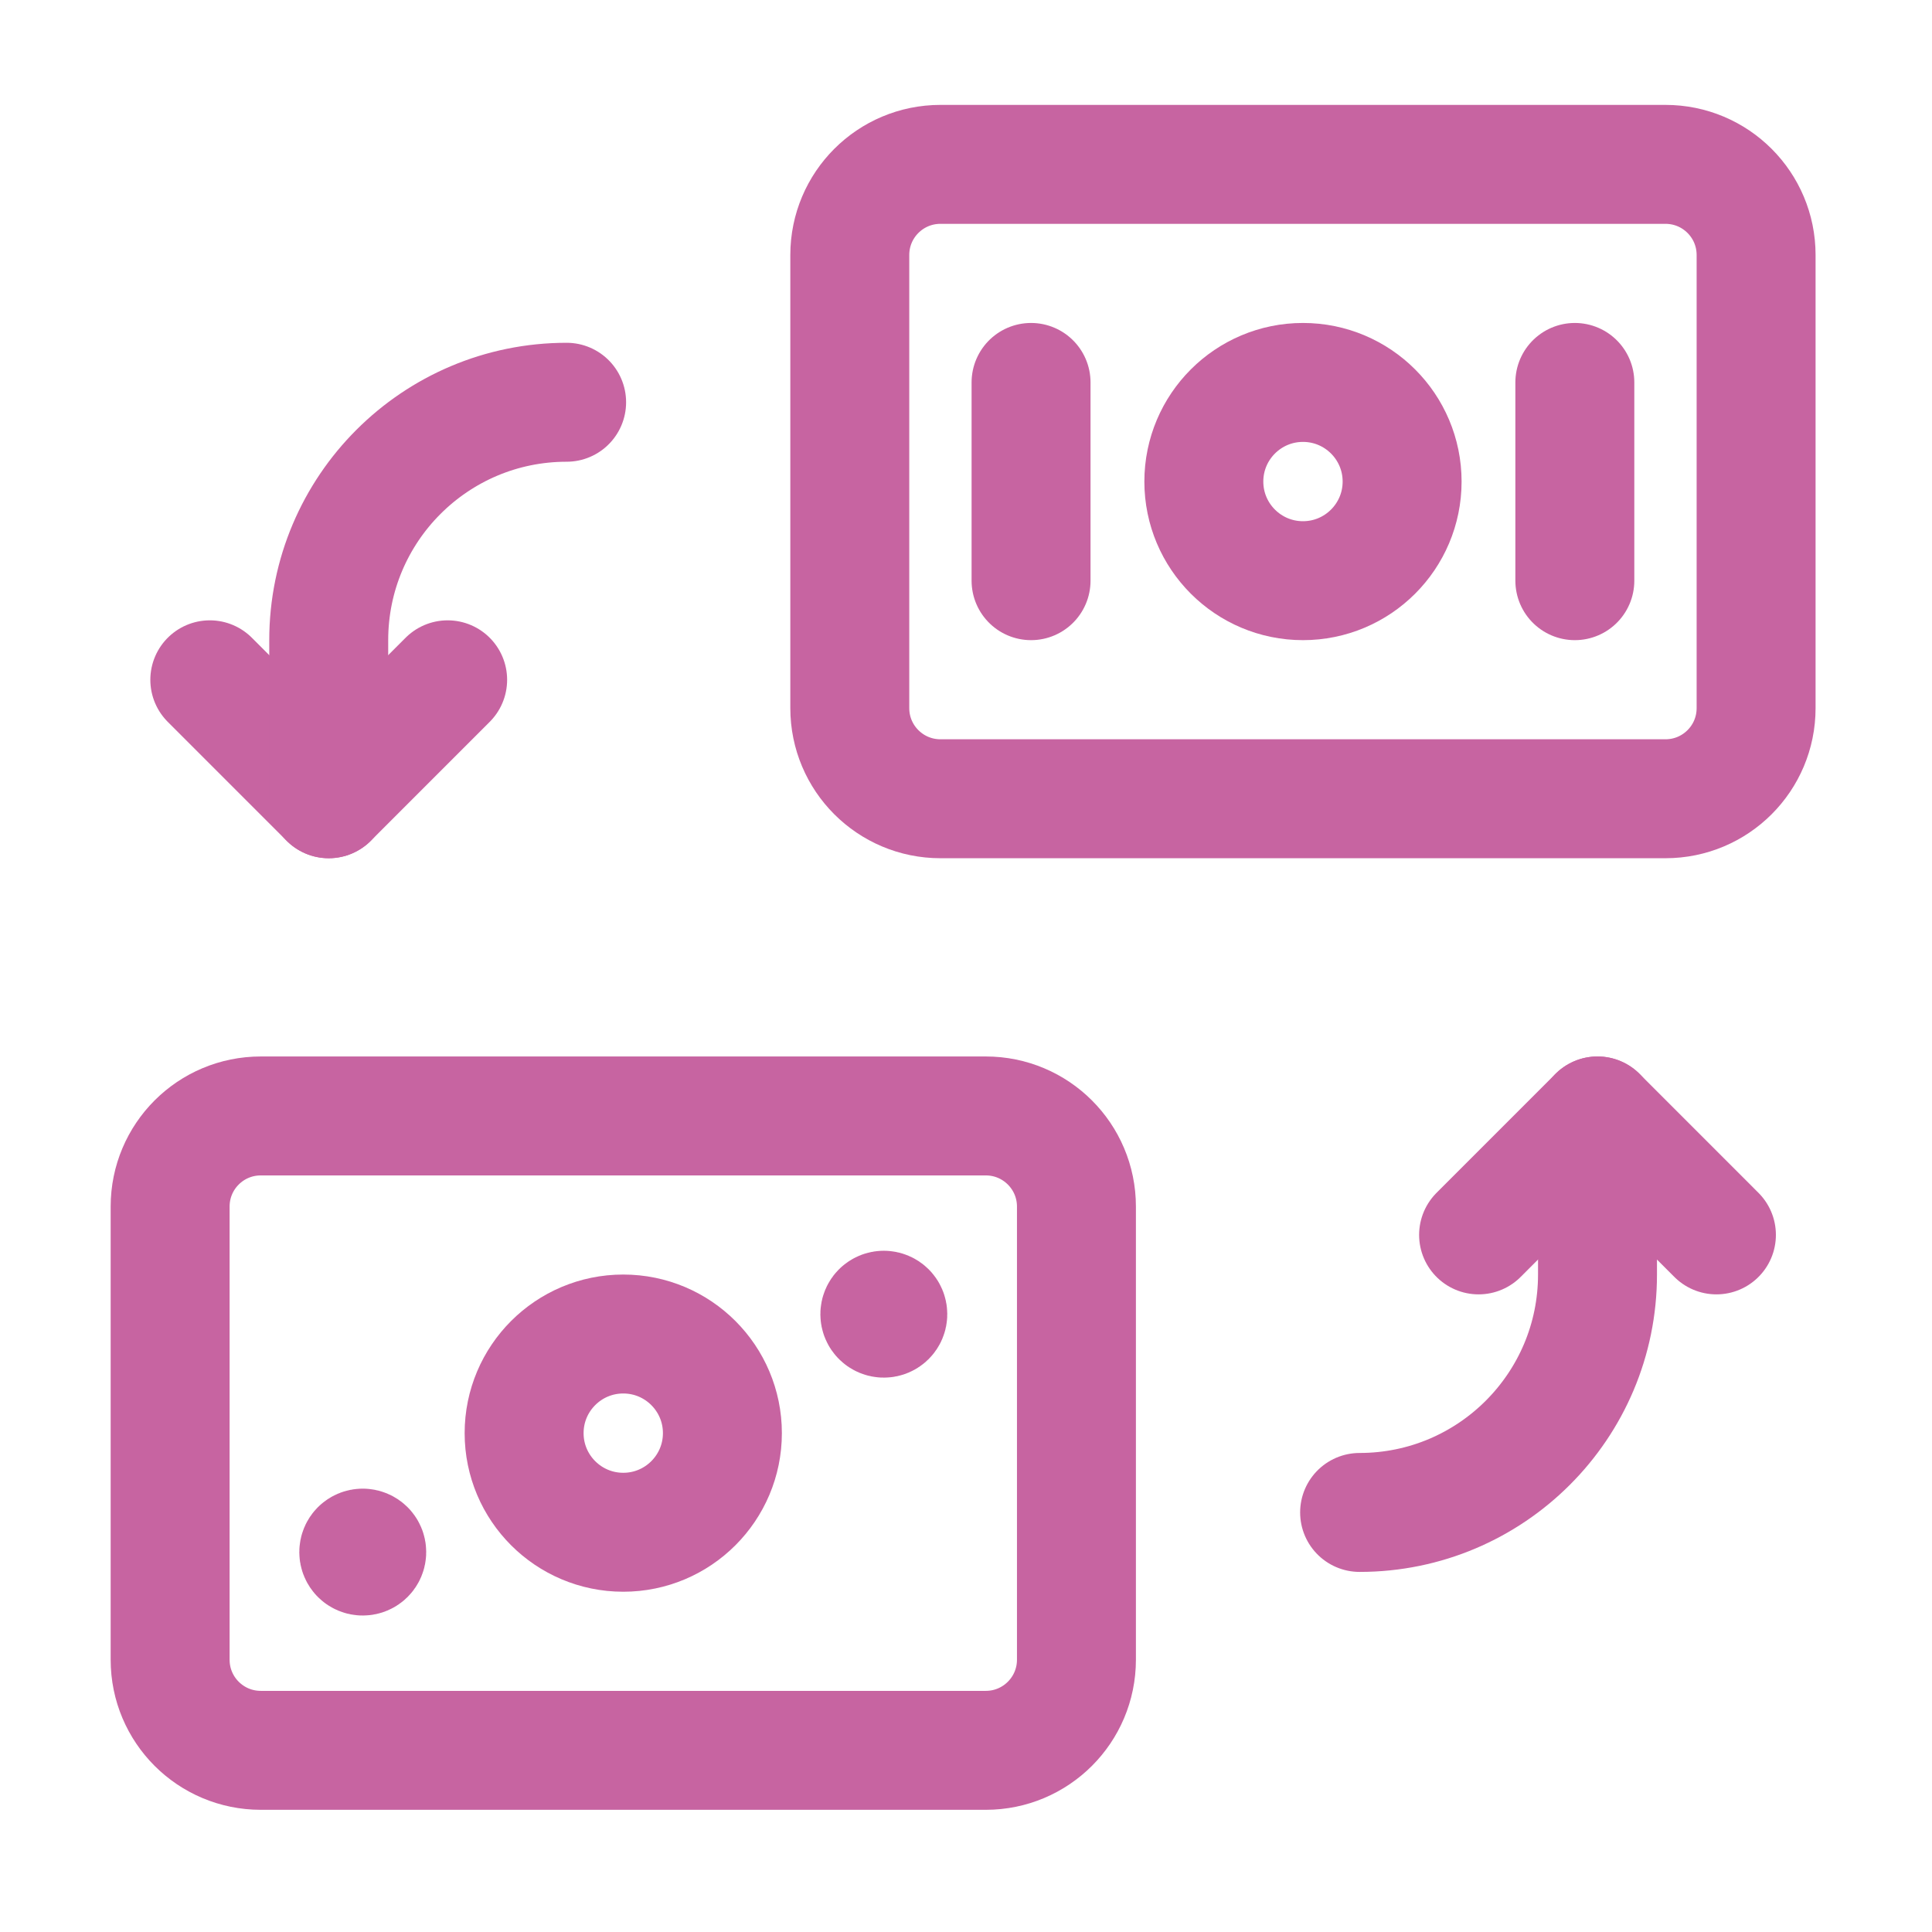 <svg width="335" height="335" xmlns="http://www.w3.org/2000/svg" xmlns:xlink="http://www.w3.org/1999/xlink" xml:space="preserve" overflow="hidden"><g transform="translate(-5990 -545)"><g><g><g><g><path d="M6160.93 848.5 6035.22 848.5C6026.53 848.5 6019.5 841.474 6019.5 832.784L6019.5 754.216C6019.5 745.526 6026.53 738.5 6035.22 738.5L6160.93 738.5C6169.61 738.5 6176.65 745.526 6176.65 754.216L6176.65 832.784C6176.65 841.474 6169.61 848.5 6160.93 848.5Z" stroke="#C764A1" stroke-width="20.625" stroke-linecap="round" stroke-linejoin="round" stroke-miterlimit="4" stroke-opacity="1" fill="none" fill-rule="evenodd"/><path d="M6278.78 683.5 6153.07 683.5C6144.39 683.5 6137.35 676.474 6137.35 667.784L6137.35 589.216C6137.35 580.526 6144.39 573.5 6153.07 573.5L6278.78 573.5C6287.47 573.5 6294.5 580.526 6294.5 589.216L6294.5 667.784C6294.5 676.474 6287.47 683.5 6278.78 683.5Z" stroke="#C764A1" stroke-width="20.625" stroke-linecap="round" stroke-linejoin="round" stroke-miterlimit="4" stroke-opacity="1" fill="none" fill-rule="evenodd"/><path d="M6168.78 611.312 6168.78 645.687" stroke="#C764A1" stroke-width="20.625" stroke-linecap="round" stroke-linejoin="round" stroke-miterlimit="4" stroke-opacity="1" fill="none" fill-rule="nonzero"/><path d="M6263.07 611.312 6263.07 645.687" stroke="#C764A1" stroke-width="20.625" stroke-linecap="round" stroke-linejoin="round" stroke-miterlimit="4" stroke-opacity="1" fill="none" fill-rule="nonzero"/><path d="M6026.38 662.875 6047 683.5 6067.62 662.875" stroke="#C764A1" stroke-width="20.625" stroke-linecap="round" stroke-linejoin="round" stroke-miterlimit="4" stroke-opacity="1" fill="none" fill-rule="nonzero"/><path d="M6047 683.5 6047 656C6047 633.216 6065.47 614.75 6088.25 614.75" stroke="#C764A1" stroke-width="20.625" stroke-linecap="round" stroke-linejoin="round" stroke-miterlimit="4" stroke-opacity="1" fill="none" fill-rule="nonzero"/><path d="M6287.62 759.125 6267 738.5 6246.38 759.125" stroke="#C764A1" stroke-width="20.625" stroke-linecap="round" stroke-linejoin="round" stroke-miterlimit="4" stroke-opacity="1" fill="none" fill-rule="nonzero"/><path d="M6267 738.5 6267 766C6267 788.784 6248.53 807.25 6225.75 807.25" stroke="#C764A1" stroke-width="20.625" stroke-linecap="round" stroke-linejoin="round" stroke-miterlimit="4" stroke-opacity="1" fill="none" fill-rule="nonzero"/><path d="M6098.07 810.687C6107.56 810.687 6115.26 802.992 6115.26 793.5 6115.26 784.008 6107.56 776.312 6098.07 776.312 6088.58 776.312 6080.88 784.008 6080.88 793.5 6080.88 802.992 6088.58 810.687 6098.07 810.687Z" stroke="#C764A1" stroke-width="20.625" stroke-linecap="round" stroke-linejoin="round" stroke-miterlimit="4" stroke-opacity="1" fill="none" fill-rule="evenodd"/><path d="M6215.93 645.687C6225.42 645.687 6233.12 637.992 6233.12 628.5 6233.12 619.008 6225.42 611.312 6215.93 611.312 6206.44 611.312 6198.74 619.008 6198.74 628.5 6198.74 637.992 6206.44 645.687 6215.93 645.687Z" stroke="#C764A1" stroke-width="20.625" stroke-linecap="round" stroke-linejoin="round" stroke-miterlimit="4" stroke-opacity="1" fill="none" fill-rule="evenodd"/><path d="M6143.25 772.187C6143.63 772.187 6143.94 772.49 6143.94 772.875 6143.94 773.26 6143.63 773.562 6143.25 773.562 6142.87 773.562 6142.56 773.26 6142.56 772.875 6142.56 772.49 6142.87 772.187 6143.25 772.187" stroke="#C764A1" stroke-width="20.625" stroke-linecap="round" stroke-linejoin="round" stroke-miterlimit="4" stroke-opacity="1" fill="none" fill-rule="nonzero"/><path d="M6052.9 813.437C6053.28 813.437 6053.59 813.74 6053.59 814.125 6053.59 814.51 6053.28 814.812 6052.9 814.812 6052.51 814.812 6052.21 814.51 6052.21 814.125 6052.21 813.74 6052.51 813.437 6052.9 813.437" stroke="#C764A1" stroke-width="20.625" stroke-linecap="round" stroke-linejoin="round" stroke-miterlimit="4" stroke-opacity="1" fill="none" fill-rule="nonzero"/></g></g></g></g></g></svg>